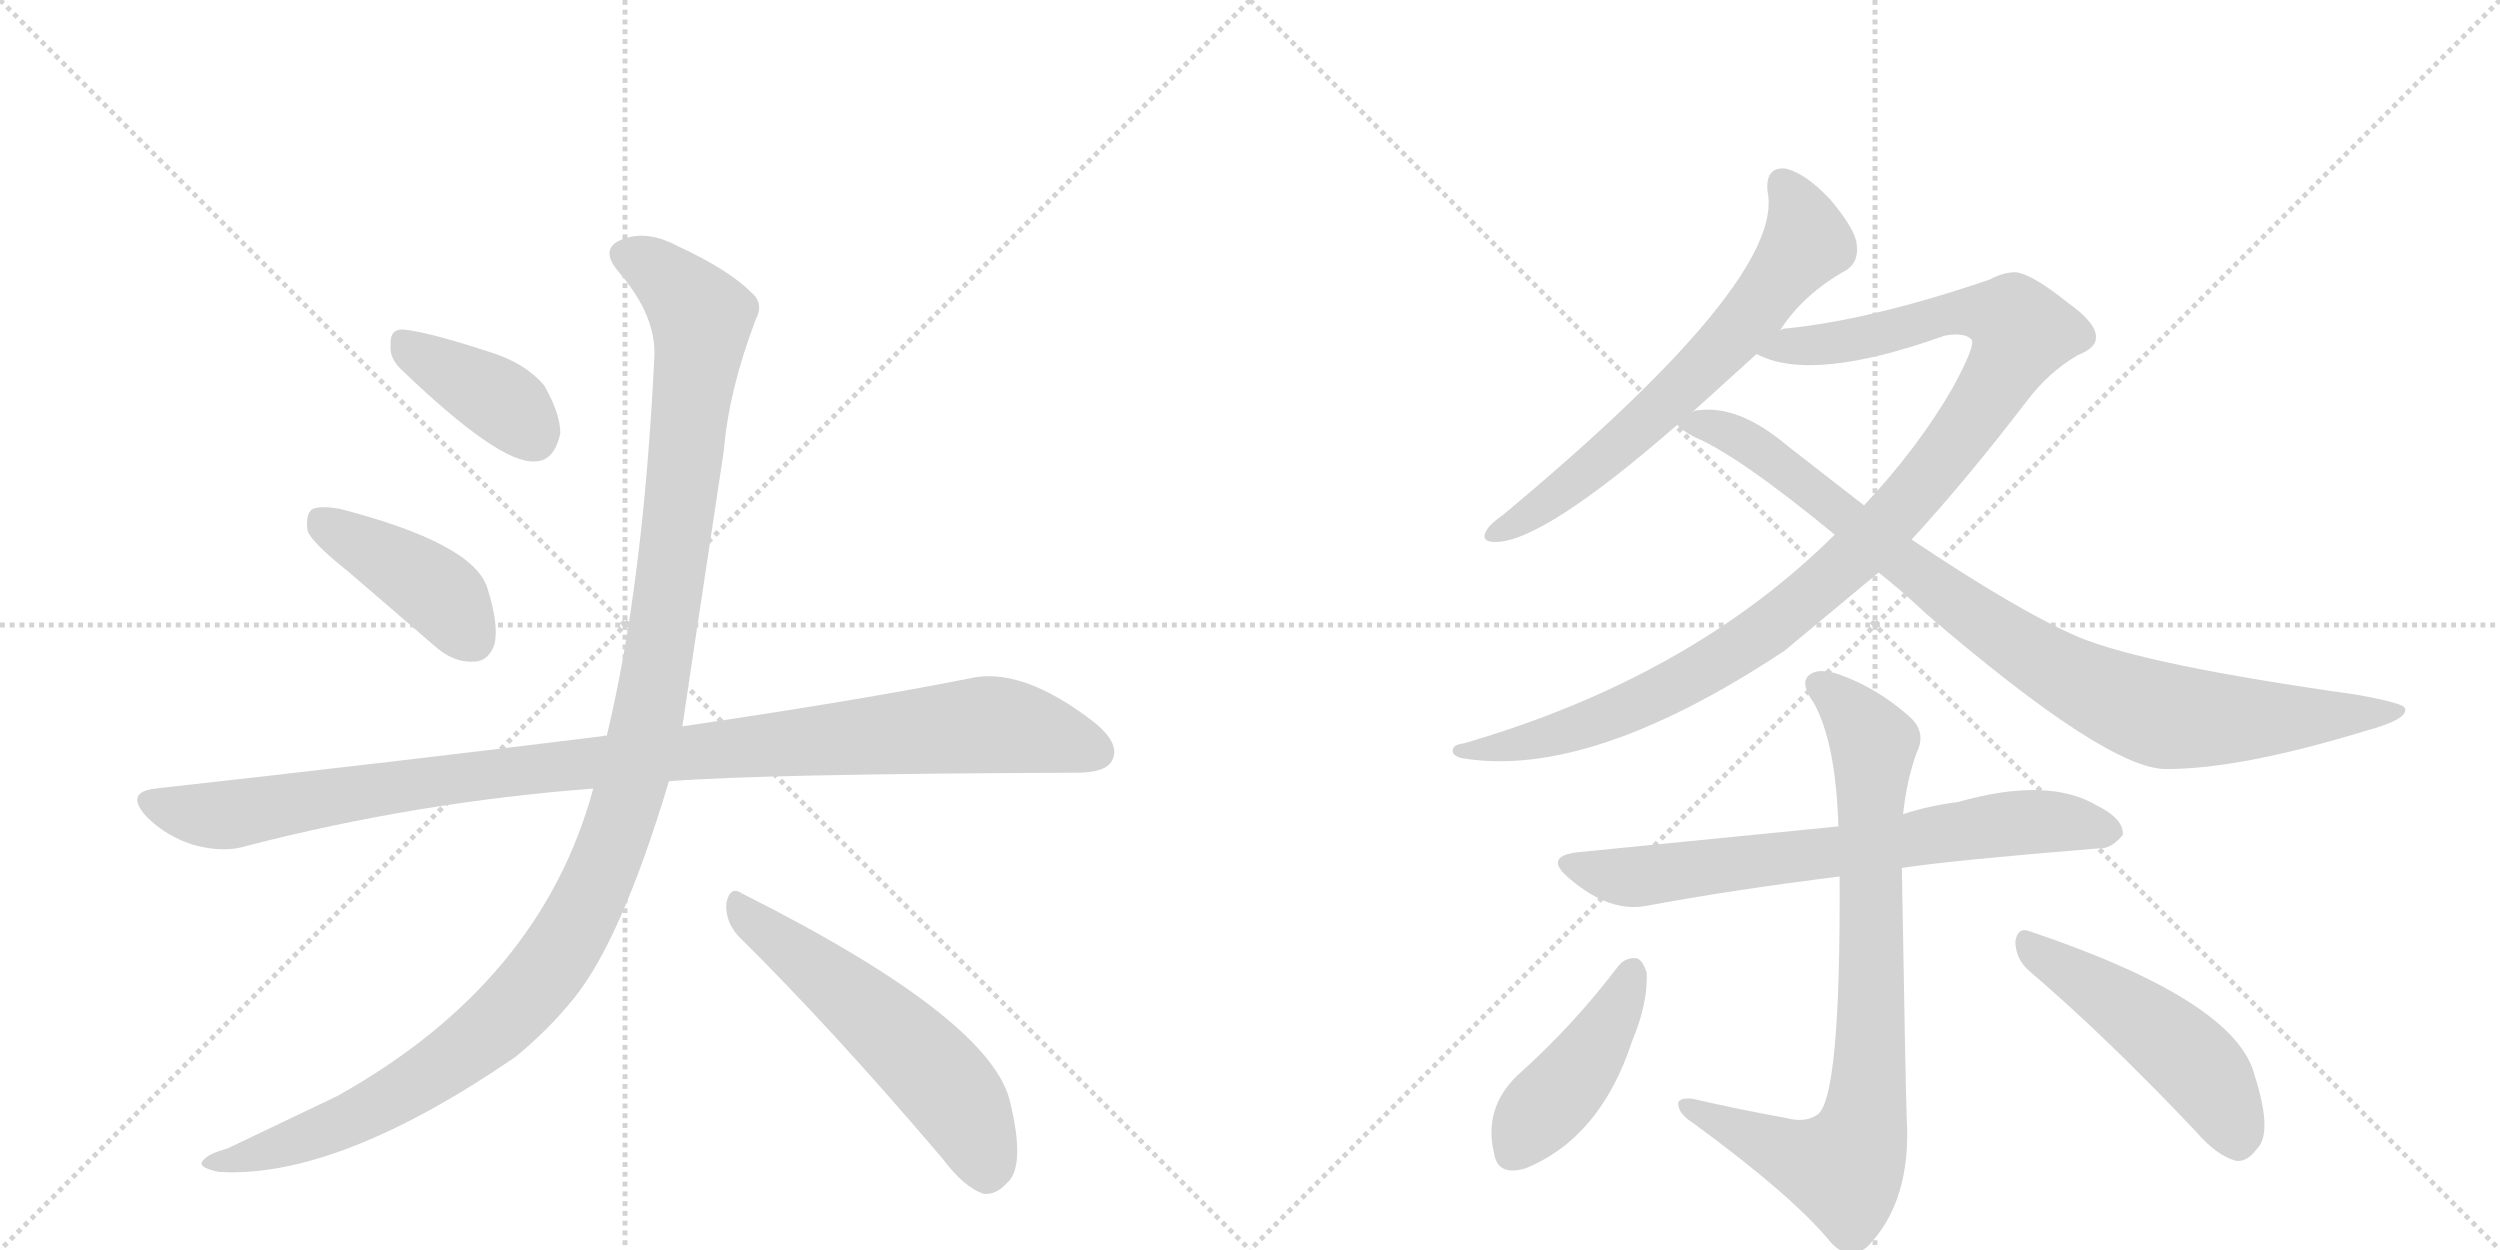 <svg version="1.1" viewBox="0 0 2048 1024" xmlns="http://www.w3.org/2000/svg">
  <g stroke="lightgray" stroke-dasharray="1,1" stroke-width="1" transform="scale(4, 4)">
    <line x1="0" y1="0" x2="256" y2="256"></line>
    <line x1="256" y1="0" x2="0" y2="256"></line>
    <line x1="128" y1="0" x2="128" y2="256"></line>
    <line x1="0" y1="128" x2="256" y2="128"></line>
    <line x1="256" y1="0" x2="512" y2="256"></line>
    <line x1="512" y1="0" x2="256" y2="256"></line>
    <line x1="384" y1="0" x2="384" y2="256"></line>
    <line x1="256" y1="128" x2="512" y2="128"></line>
  </g>
<g transform="scale(1, -1) translate(0, -850)">
   <style type="text/css">
    @keyframes keyframes0 {
      from {
       stroke: black;
       stroke-dashoffset: 388;
       stroke-width: 128;
       }
       56% {
       animation-timing-function: step-end;
       stroke: black;
       stroke-dashoffset: 0;
       stroke-width: 128;
       }
       to {
       stroke: black;
       stroke-width: 1024;
       }
       }
       #make-me-a-hanzi-animation-0 {
         animation: keyframes0 0.566s both;
         animation-delay: 0s;
         animation-timing-function: linear;
       }
    @keyframes keyframes1 {
      from {
       stroke: black;
       stroke-dashoffset: 418;
       stroke-width: 128;
       }
       58% {
       animation-timing-function: step-end;
       stroke: black;
       stroke-dashoffset: 0;
       stroke-width: 128;
       }
       to {
       stroke: black;
       stroke-width: 1024;
       }
       }
       #make-me-a-hanzi-animation-1 {
         animation: keyframes1 0.59s both;
         animation-delay: 0.566s;
         animation-timing-function: linear;
       }
    @keyframes keyframes2 {
      from {
       stroke: black;
       stroke-dashoffset: 1039;
       stroke-width: 128;
       }
       77% {
       animation-timing-function: step-end;
       stroke: black;
       stroke-dashoffset: 0;
       stroke-width: 128;
       }
       to {
       stroke: black;
       stroke-width: 1024;
       }
       }
       #make-me-a-hanzi-animation-2 {
         animation: keyframes2 1.096s both;
         animation-delay: 1.156s;
         animation-timing-function: linear;
       }
    @keyframes keyframes3 {
      from {
       stroke: black;
       stroke-dashoffset: 1212;
       stroke-width: 128;
       }
       80% {
       animation-timing-function: step-end;
       stroke: black;
       stroke-dashoffset: 0;
       stroke-width: 128;
       }
       to {
       stroke: black;
       stroke-width: 1024;
       }
       }
       #make-me-a-hanzi-animation-3 {
         animation: keyframes3 1.236s both;
         animation-delay: 2.251s;
         animation-timing-function: linear;
       }
    @keyframes keyframes4 {
      from {
       stroke: black;
       stroke-dashoffset: 557;
       stroke-width: 128;
       }
       64% {
       animation-timing-function: step-end;
       stroke: black;
       stroke-dashoffset: 0;
       stroke-width: 128;
       }
       to {
       stroke: black;
       stroke-width: 1024;
       }
       }
       #make-me-a-hanzi-animation-4 {
         animation: keyframes4 0.703s both;
         animation-delay: 3.488s;
         animation-timing-function: linear;
       }
    @keyframes keyframes5 {
      from {
       stroke: black;
       stroke-dashoffset: 657;
       stroke-width: 128;
       }
       68% {
       animation-timing-function: step-end;
       stroke: black;
       stroke-dashoffset: 0;
       stroke-width: 128;
       }
       to {
       stroke: black;
       stroke-width: 1024;
       }
       }
       #make-me-a-hanzi-animation-5 {
         animation: keyframes5 0.785s both;
         animation-delay: 4.191s;
         animation-timing-function: linear;
       }
    @keyframes keyframes6 {
      from {
       stroke: black;
       stroke-dashoffset: 1074;
       stroke-width: 128;
       }
       78% {
       animation-timing-function: step-end;
       stroke: black;
       stroke-dashoffset: 0;
       stroke-width: 128;
       }
       to {
       stroke: black;
       stroke-width: 1024;
       }
       }
       #make-me-a-hanzi-animation-6 {
         animation: keyframes6 1.124s both;
         animation-delay: 4.976s;
         animation-timing-function: linear;
       }
    @keyframes keyframes7 {
      from {
       stroke: black;
       stroke-dashoffset: 913;
       stroke-width: 128;
       }
       75% {
       animation-timing-function: step-end;
       stroke: black;
       stroke-dashoffset: 0;
       stroke-width: 128;
       }
       to {
       stroke: black;
       stroke-width: 1024;
       }
       }
       #make-me-a-hanzi-animation-7 {
         animation: keyframes7 0.993s both;
         animation-delay: 6.1s;
         animation-timing-function: linear;
       }
    @keyframes keyframes8 {
      from {
       stroke: black;
       stroke-dashoffset: 701;
       stroke-width: 128;
       }
       70% {
       animation-timing-function: step-end;
       stroke: black;
       stroke-dashoffset: 0;
       stroke-width: 128;
       }
       to {
       stroke: black;
       stroke-width: 1024;
       }
       }
       #make-me-a-hanzi-animation-8 {
         animation: keyframes8 0.82s both;
         animation-delay: 7.093s;
         animation-timing-function: linear;
       }
    @keyframes keyframes9 {
      from {
       stroke: black;
       stroke-dashoffset: 811;
       stroke-width: 128;
       }
       73% {
       animation-timing-function: step-end;
       stroke: black;
       stroke-dashoffset: 0;
       stroke-width: 128;
       }
       to {
       stroke: black;
       stroke-width: 1024;
       }
       }
       #make-me-a-hanzi-animation-9 {
         animation: keyframes9 0.91s both;
         animation-delay: 7.913s;
         animation-timing-function: linear;
       }
    @keyframes keyframes10 {
      from {
       stroke: black;
       stroke-dashoffset: 433;
       stroke-width: 128;
       }
       58% {
       animation-timing-function: step-end;
       stroke: black;
       stroke-dashoffset: 0;
       stroke-width: 128;
       }
       to {
       stroke: black;
       stroke-width: 1024;
       }
       }
       #make-me-a-hanzi-animation-10 {
         animation: keyframes10 0.602s both;
         animation-delay: 8.823s;
         animation-timing-function: linear;
       }
    @keyframes keyframes11 {
      from {
       stroke: black;
       stroke-dashoffset: 494;
       stroke-width: 128;
       }
       62% {
       animation-timing-function: step-end;
       stroke: black;
       stroke-dashoffset: 0;
       stroke-width: 128;
       }
       to {
       stroke: black;
       stroke-width: 1024;
       }
       }
       #make-me-a-hanzi-animation-11 {
         animation: keyframes11 0.652s both;
         animation-delay: 9.426s;
         animation-timing-function: linear;
       }
</style>
<path d="M 328 548 Q 409 470 438 472 Q 454 472 459 495 Q 459 511 446 534 Q 430 553 400 562 Q 351 578 331 580 Q 319 581 320 567 Q 319 557 328 548 Z" fill="lightgray"></path> 
<path d="M 285 382 L 357 320 Q 372 307 388 308 Q 400 308 405 322 Q 409 338 399 369 Q 387 405 279 433 Q 263 436 256 433 Q 250 429 252 415 Q 256 405 285 382 Z" fill="lightgray"></path> 
<path d="M 548 210 Q 623 216 882 217 Q 906 217 911 227 Q 918 240 898 257 Q 837 305 793 294 Q 702 276 559 255 L 497 247 Q 496 248 494 247 Q 325 226 127 204 Q 102 201 120 181 Q 136 165 158 158 Q 183 151 202 157 Q 341 193 486 204 L 548 210 Z" fill="lightgray"></path> 
<path d="M 486 204 Q 443 45 276 -48 L 186 -91 Q 171 -95 167 -100 Q 160 -106 179 -110 Q 276 -116 422 -16 Q 449 6 470 32 Q 509 80 548 210 L 559 255 Q 559 256 593 481 Q 597 530 619 588 Q 626 601 616 610 Q 597 629 556 648 Q 532 661 513 655 Q 489 648 507 627 Q 538 591 536 557 Q 527 371 497 247 L 486 204 Z" fill="lightgray"></path> 
<path d="M 605 83 Q 681 8 772 -99 Q 790 -123 806 -128 Q 816 -129 825 -119 Q 840 -106 828 -55 Q 815 14 608 118 Q 598 125 595 110 Q 594 95 605 83 Z" fill="lightgray"></path> 
<path d="M 1458 579 Q 1477 609 1513 629 Q 1523 636 1521 650 Q 1520 662 1499 687 Q 1478 709 1462 712 Q 1446 713 1448 693 Q 1463 621 1231 428 Q 1221 421 1218 416 Q 1212 406 1225 406 Q 1264 406 1374 502 L 1386 512 L 1439 560 L 1458 579 Z" fill="lightgray"></path> 
<path d="M 1566 408 Q 1611 457 1660 521 Q 1678 545 1702 559 Q 1717 565 1717 573 Q 1718 585 1694 602 Q 1664 626 1651 627 Q 1641 627 1630 621 Q 1533 588 1464 581 Q 1460 581 1458 579 C 1428 574 1410 569 1439 560 Q 1484 536 1593 575 Q 1609 578 1615 572 Q 1619 568 1600 533 Q 1572 484 1527 436 L 1503 412 Q 1385 295 1199 241 Q 1190 240 1190 235 Q 1190 231 1197 229 Q 1302 211 1462 317 L 1539 381 L 1566 408 Z" fill="lightgray"></path> 
<path d="M 1539 381 Q 1558 366 1577 348 Q 1727 219 1775 220 Q 1835 220 1937 251 Q 1974 261 1970 270 Q 1969 274 1930 281 Q 1759 305 1703 328 Q 1654 349 1566 408 L 1527 436 L 1464 485 Q 1425 518 1392 514 Q 1388 514 1386 512 C 1363 510 1363 510 1374 502 Q 1377 498 1388 492 Q 1424 477 1503 412 L 1539 381 Z" fill="lightgray"></path> 
<path d="M 1558 139 Q 1597 145 1719 155 Q 1729 154 1739 166 Q 1740 179 1718 190 Q 1678 214 1604 193 Q 1580 190 1559 183 L 1506 173 L 1294 152 Q 1263 149 1286 130 Q 1319 102 1349 108 Q 1419 121 1507 132 L 1558 139 Z" fill="lightgray"></path> 
<path d="M 1464 -66 Q 1425 -59 1386 -50 Q 1373 -49 1375 -56 Q 1376 -63 1387 -70 Q 1469 -130 1500 -168 Q 1515 -184 1530 -171 Q 1566 -134 1562 -66 Q 1561 -38 1558 139 L 1559 183 Q 1562 211 1570 233 Q 1579 251 1563 264 Q 1538 286 1508 297 Q 1489 304 1481 296 Q 1475 289 1486 274 Q 1504 241 1506 173 L 1507 132 Q 1508 -49 1489 -63 Q 1479 -70 1464 -66 Z" fill="lightgray"></path> 
<path d="M 1326 59 Q 1289 10 1243 -31 Q 1215 -58 1224 -95 Q 1227 -114 1250 -107 Q 1311 -82 1337 -3 Q 1350 28 1349 53 Q 1346 63 1341 65 Q 1332 66 1326 59 Z" fill="lightgray"></path> 
<path d="M 1663 54 Q 1724 2 1798 -76 Q 1816 -97 1832 -101 Q 1841 -102 1849 -91 Q 1862 -78 1847 -31 Q 1832 30 1663 87 Q 1653 91 1651 79 Q 1651 64 1663 54 Z" fill="lightgray"></path> 
      <clipPath id="make-me-a-hanzi-clip-0">
      <path d="M 328 548 Q 409 470 438 472 Q 454 472 459 495 Q 459 511 446 534 Q 430 553 400 562 Q 351 578 331 580 Q 319 581 320 567 Q 319 557 328 548 Z" fill="lightgray"></path>
      </clipPath>
      <path clip-path="url(#make-me-a-hanzi-clip-0)" d="M 329 570 L 412 520 L 436 494 " fill="none" id="make-me-a-hanzi-animation-0" stroke-dasharray="260 520" stroke-linecap="round"></path>

      <clipPath id="make-me-a-hanzi-clip-1">
      <path d="M 285 382 L 357 320 Q 372 307 388 308 Q 400 308 405 322 Q 409 338 399 369 Q 387 405 279 433 Q 263 436 256 433 Q 250 429 252 415 Q 256 405 285 382 Z" fill="lightgray"></path>
      </clipPath>
      <path clip-path="url(#make-me-a-hanzi-clip-1)" d="M 262 425 L 356 367 L 388 326 " fill="none" id="make-me-a-hanzi-animation-1" stroke-dasharray="290 580" stroke-linecap="round"></path>

      <clipPath id="make-me-a-hanzi-clip-2">
      <path d="M 548 210 Q 623 216 882 217 Q 906 217 911 227 Q 918 240 898 257 Q 837 305 793 294 Q 702 276 559 255 L 497 247 Q 496 248 494 247 Q 325 226 127 204 Q 102 201 120 181 Q 136 165 158 158 Q 183 151 202 157 Q 341 193 486 204 L 548 210 Z" fill="lightgray"></path>
      </clipPath>
      <path clip-path="url(#make-me-a-hanzi-clip-2)" d="M 124 192 L 182 182 L 388 215 L 805 256 L 857 249 L 898 234 " fill="none" id="make-me-a-hanzi-animation-2" stroke-dasharray="911 1822" stroke-linecap="round"></path>

      <clipPath id="make-me-a-hanzi-clip-3">
      <path d="M 486 204 Q 443 45 276 -48 L 186 -91 Q 171 -95 167 -100 Q 160 -106 179 -110 Q 276 -116 422 -16 Q 449 6 470 32 Q 509 80 548 210 L 559 255 Q 559 256 593 481 Q 597 530 619 588 Q 626 601 616 610 Q 597 629 556 648 Q 532 661 513 655 Q 489 648 507 627 Q 538 591 536 557 Q 527 371 497 247 L 486 204 Z" fill="lightgray"></path>
      </clipPath>
      <path clip-path="url(#make-me-a-hanzi-clip-3)" d="M 514 640 L 551 618 L 570 596 L 574 575 L 534 280 L 518 209 L 488 126 L 442 47 L 367 -21 L 265 -76 L 174 -103 " fill="none" id="make-me-a-hanzi-animation-3" stroke-dasharray="1084 2168" stroke-linecap="round"></path>

      <clipPath id="make-me-a-hanzi-clip-4">
      <path d="M 605 83 Q 681 8 772 -99 Q 790 -123 806 -128 Q 816 -129 825 -119 Q 840 -106 828 -55 Q 815 14 608 118 Q 598 125 595 110 Q 594 95 605 83 Z" fill="lightgray"></path>
      </clipPath>
      <path clip-path="url(#make-me-a-hanzi-clip-4)" d="M 607 104 L 700 32 L 765 -29 L 790 -61 L 808 -111 " fill="none" id="make-me-a-hanzi-animation-4" stroke-dasharray="429 858" stroke-linecap="round"></path>

      <clipPath id="make-me-a-hanzi-clip-5">
      <path d="M 1458 579 Q 1477 609 1513 629 Q 1523 636 1521 650 Q 1520 662 1499 687 Q 1478 709 1462 712 Q 1446 713 1448 693 Q 1463 621 1231 428 Q 1221 421 1218 416 Q 1212 406 1225 406 Q 1264 406 1374 502 L 1386 512 L 1439 560 L 1458 579 Z" fill="lightgray"></path>
      </clipPath>
      <path clip-path="url(#make-me-a-hanzi-clip-5)" d="M 1460 698 L 1475 675 L 1480 652 L 1435 592 L 1321 480 L 1226 414 " fill="none" id="make-me-a-hanzi-animation-5" stroke-dasharray="529 1058" stroke-linecap="round"></path>

      <clipPath id="make-me-a-hanzi-clip-6">
      <path d="M 1566 408 Q 1611 457 1660 521 Q 1678 545 1702 559 Q 1717 565 1717 573 Q 1718 585 1694 602 Q 1664 626 1651 627 Q 1641 627 1630 621 Q 1533 588 1464 581 Q 1460 581 1458 579 C 1428 574 1410 569 1439 560 Q 1484 536 1593 575 Q 1609 578 1615 572 Q 1619 568 1600 533 Q 1572 484 1527 436 L 1503 412 Q 1385 295 1199 241 Q 1190 240 1190 235 Q 1190 231 1197 229 Q 1302 211 1462 317 L 1539 381 L 1566 408 Z" fill="lightgray"></path>
      </clipPath>
      <path clip-path="url(#make-me-a-hanzi-clip-6)" d="M 1446 563 L 1522 571 L 1610 595 L 1648 589 L 1657 578 L 1624 519 L 1571 449 L 1508 384 L 1425 318 L 1361 282 L 1290 252 L 1196 235 " fill="none" id="make-me-a-hanzi-animation-6" stroke-dasharray="946 1892" stroke-linecap="round"></path>

      <clipPath id="make-me-a-hanzi-clip-7">
      <path d="M 1539 381 Q 1558 366 1577 348 Q 1727 219 1775 220 Q 1835 220 1937 251 Q 1974 261 1970 270 Q 1969 274 1930 281 Q 1759 305 1703 328 Q 1654 349 1566 408 L 1527 436 L 1464 485 Q 1425 518 1392 514 Q 1388 514 1386 512 C 1363 510 1363 510 1374 502 Q 1377 498 1388 492 Q 1424 477 1503 412 L 1539 381 Z" fill="lightgray"></path>
      </clipPath>
      <path clip-path="url(#make-me-a-hanzi-clip-7)" d="M 1381 505 L 1433 487 L 1640 329 L 1745 272 L 1774 263 L 1839 260 L 1965 268 " fill="none" id="make-me-a-hanzi-animation-7" stroke-dasharray="785 1570" stroke-linecap="round"></path>

      <clipPath id="make-me-a-hanzi-clip-8">
      <path d="M 1558 139 Q 1597 145 1719 155 Q 1729 154 1739 166 Q 1740 179 1718 190 Q 1678 214 1604 193 Q 1580 190 1559 183 L 1506 173 L 1294 152 Q 1263 149 1286 130 Q 1319 102 1349 108 Q 1419 121 1507 132 L 1558 139 Z" fill="lightgray"></path>
      </clipPath>
      <path clip-path="url(#make-me-a-hanzi-clip-8)" d="M 1288 142 L 1341 132 L 1663 177 L 1728 169 " fill="none" id="make-me-a-hanzi-animation-8" stroke-dasharray="573 1146" stroke-linecap="round"></path>

      <clipPath id="make-me-a-hanzi-clip-9">
      <path d="M 1464 -66 Q 1425 -59 1386 -50 Q 1373 -49 1375 -56 Q 1376 -63 1387 -70 Q 1469 -130 1500 -168 Q 1515 -184 1530 -171 Q 1566 -134 1562 -66 Q 1561 -38 1558 139 L 1559 183 Q 1562 211 1570 233 Q 1579 251 1563 264 Q 1538 286 1508 297 Q 1489 304 1481 296 Q 1475 289 1486 274 Q 1504 241 1506 173 L 1507 132 Q 1508 -49 1489 -63 Q 1479 -70 1464 -66 Z" fill="lightgray"></path>
      </clipPath>
      <path clip-path="url(#make-me-a-hanzi-clip-9)" d="M 1490 290 L 1507 277 L 1535 238 L 1533 -1 L 1526 -76 L 1514 -102 L 1502 -106 L 1382 -57 " fill="none" id="make-me-a-hanzi-animation-9" stroke-dasharray="683 1366" stroke-linecap="round"></path>

      <clipPath id="make-me-a-hanzi-clip-10">
      <path d="M 1326 59 Q 1289 10 1243 -31 Q 1215 -58 1224 -95 Q 1227 -114 1250 -107 Q 1311 -82 1337 -3 Q 1350 28 1349 53 Q 1346 63 1341 65 Q 1332 66 1326 59 Z" fill="lightgray"></path>
      </clipPath>
      <path clip-path="url(#make-me-a-hanzi-clip-10)" d="M 1338 54 L 1310 -3 L 1258 -64 L 1241 -93 " fill="none" id="make-me-a-hanzi-animation-10" stroke-dasharray="305 610" stroke-linecap="round"></path>

      <clipPath id="make-me-a-hanzi-clip-11">
      <path d="M 1663 54 Q 1724 2 1798 -76 Q 1816 -97 1832 -101 Q 1841 -102 1849 -91 Q 1862 -78 1847 -31 Q 1832 30 1663 87 Q 1653 91 1651 79 Q 1651 64 1663 54 Z" fill="lightgray"></path>
      </clipPath>
      <path clip-path="url(#make-me-a-hanzi-clip-11)" d="M 1663 74 L 1789 -13 L 1812 -38 L 1833 -84 " fill="none" id="make-me-a-hanzi-animation-11" stroke-dasharray="366 732" stroke-linecap="round"></path>

</g>
</svg>
